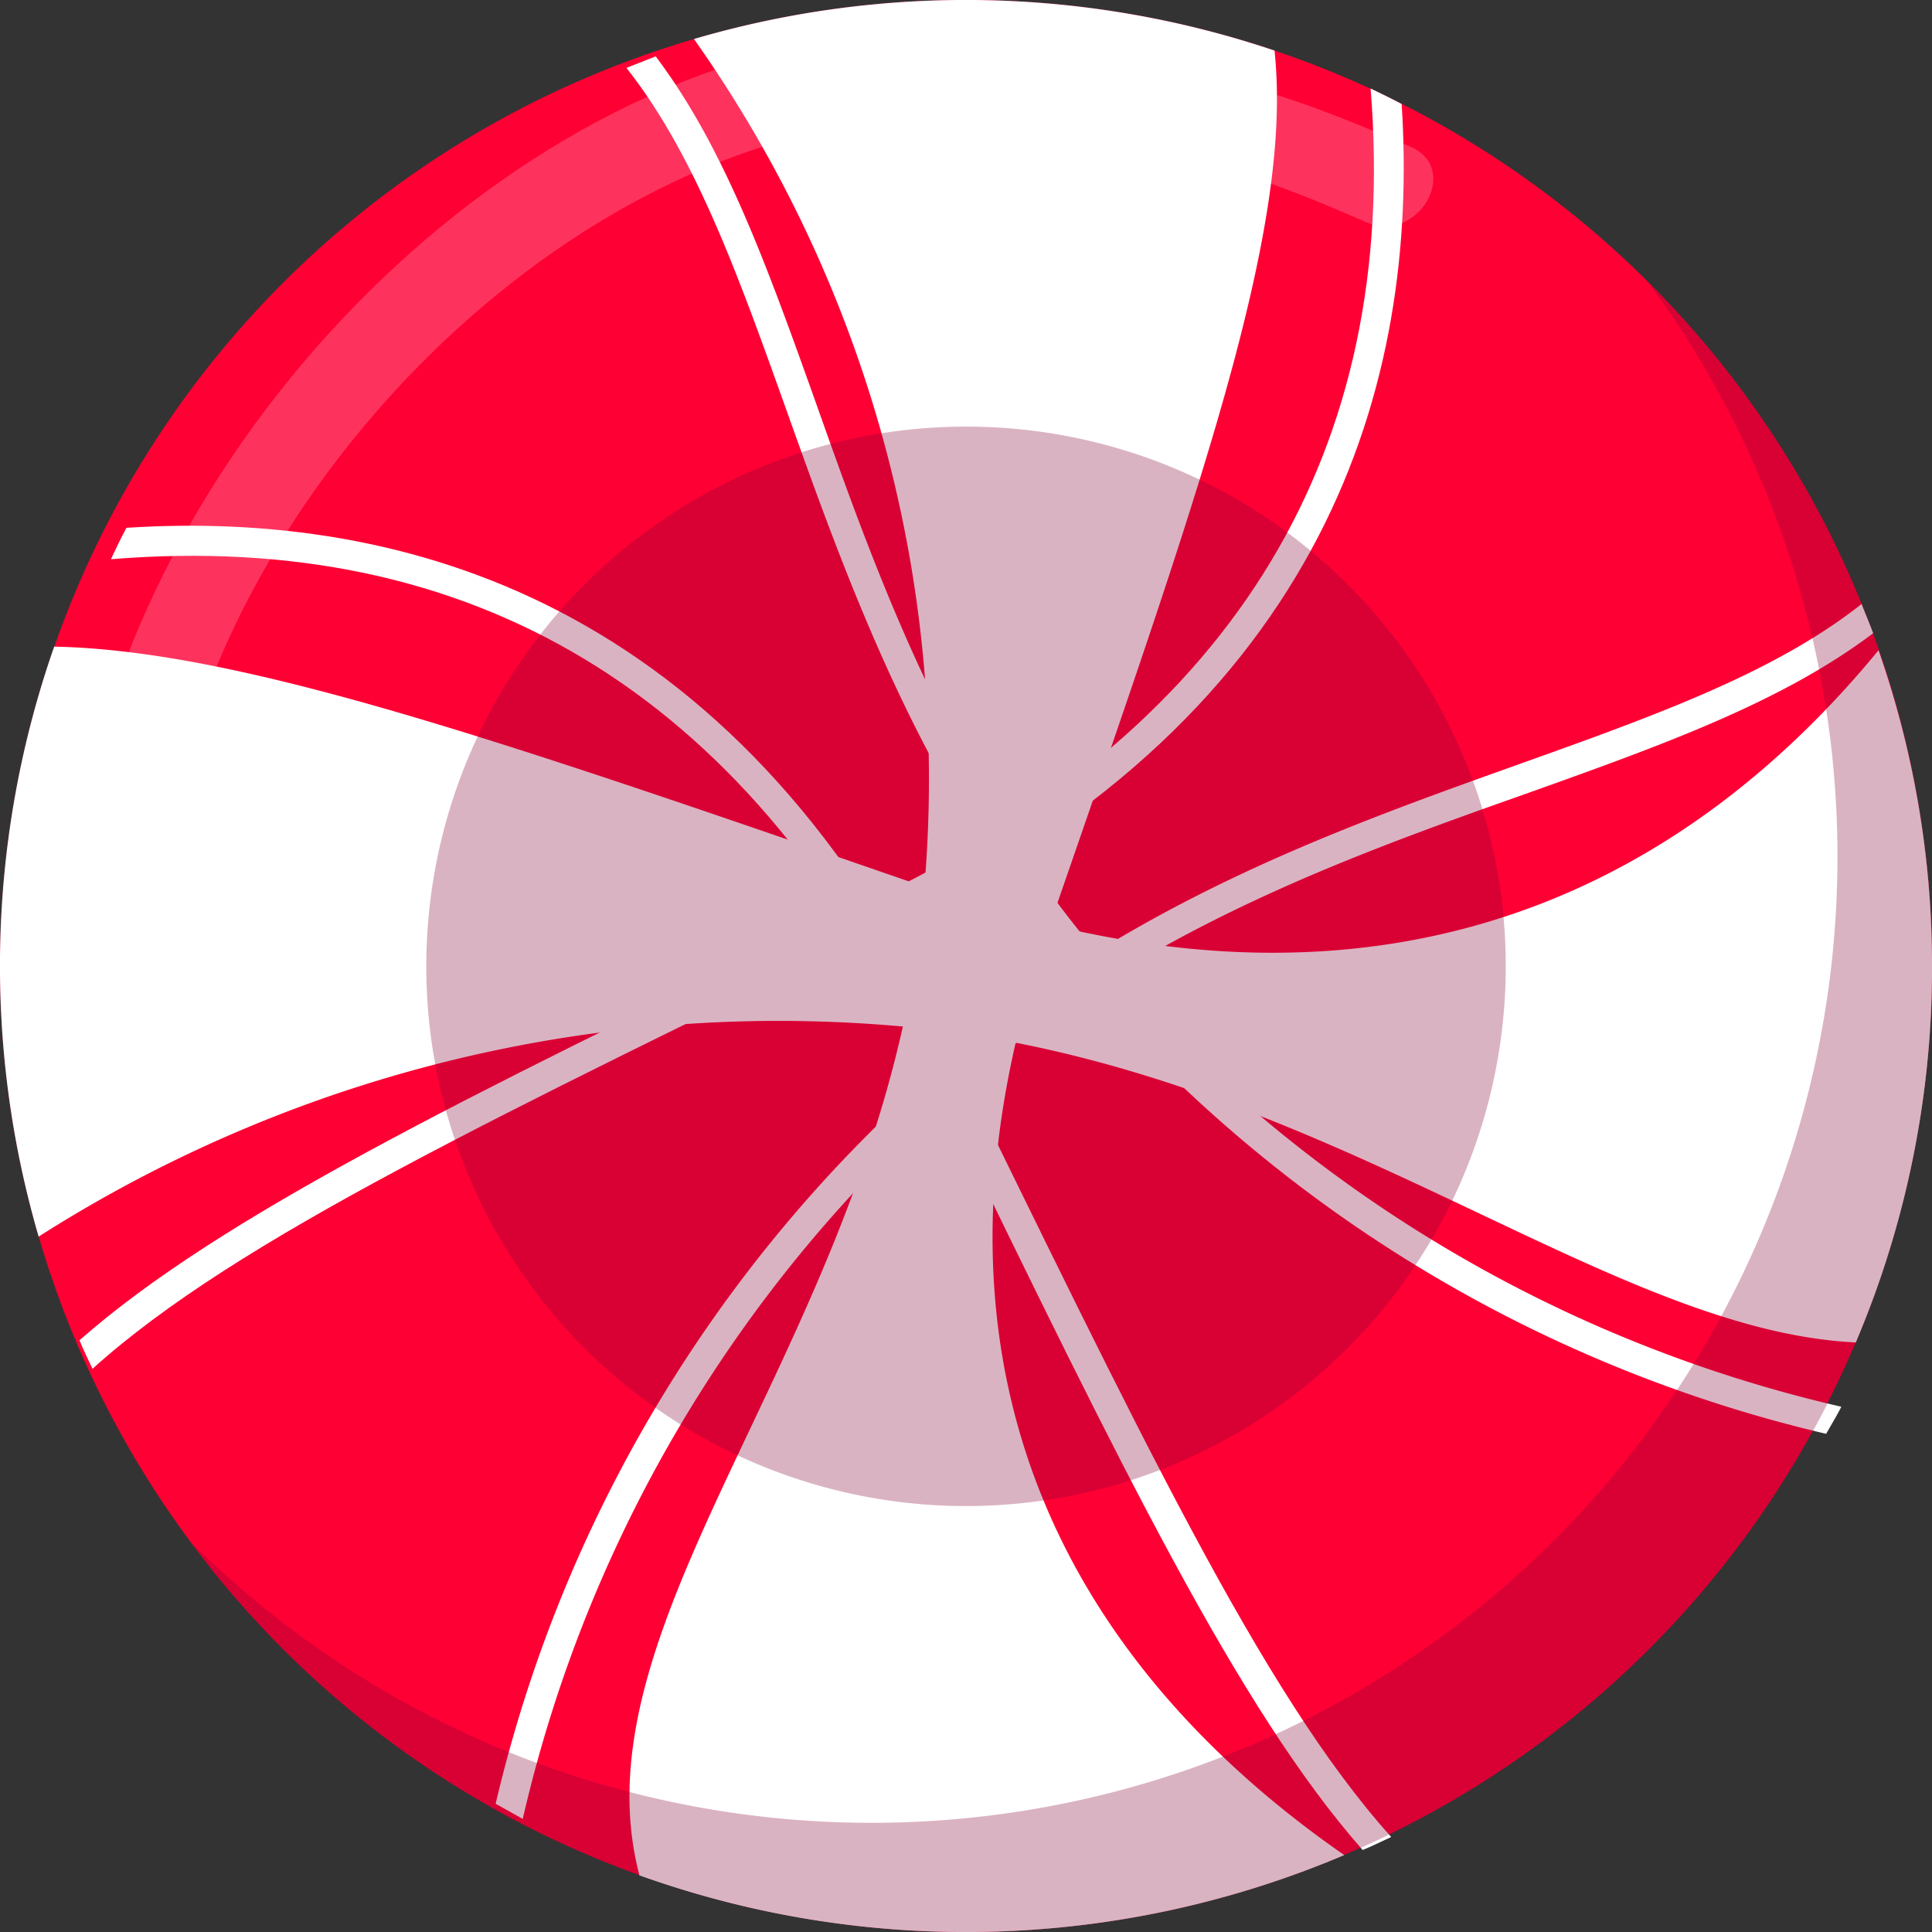 <svg xmlns="http://www.w3.org/2000/svg" xmlns:xlink="http://www.w3.org/1999/xlink" viewBox="0 0 53.48 53.48"><rect x="0" y="0" width="53.48" height="53.48" fill="#333333" stroke="none"/><defs><style>.a{isolation:isolate;}.b{fill:url(#a);}.c{fill:#fff;}.d,.f{fill:#840034;}.d,.e{opacity:0.3;mix-blend-mode:multiply;}.g{opacity:0.2;}</style><linearGradient id="a" x1="-0.36" y1="26.91" x2="53.12" y2="26.91" gradientTransform="translate(0.15 0.04) rotate(-0.46)" gradientUnits="userSpaceOnUse"><stop offset="0.16" stop-color="#fe0034"/><stop offset="1" stop-color="#fe0034"/></linearGradient></defs><title>Asset 4</title><g class="a"><path class="b" d="M53.48,26.52A26.74,26.74,0,1,1,26.52,0,26.74,26.74,0,0,1,53.48,26.52Z"/><path class="c" d="M37.21,51.35C30.94,47,24.45,39.06,29,25.78,33.19,13.65,35.81,6.36,35.28,1.4a26.75,26.75,0,0,0-16.07-.32,35.5,35.5,0,0,1,6.31,24.19C24.22,37,15.81,44.72,17.7,51.91a26.79,26.79,0,0,0,19.51-.56Z"/><path class="c" d="M53.48,26.52A26.43,26.43,0,0,0,52,18c-4.93,6-13.12,11.12-25.91,6.72C14.31,20.65,6.78,18,1.5,17.9a26.76,26.76,0,0,0-.43,16.33,38.12,38.12,0,0,1,24.48-5.76c11.13,1.23,18.86,8.36,25.82,8.69A26.56,26.56,0,0,0,53.48,26.52Z"/><path class="c" d="M51.53,16.72c-5.46,4.32-15.75,5-24.37,11.87A38.72,38.72,0,0,0,13.72,49.93l.75.42a38.15,38.15,0,0,1,13.2-21.12c4.71-3.76,10-5.64,14.66-7.29,3.75-1.34,7-2.51,9.52-4.41C51.75,17.26,51.64,17,51.53,16.72Z"/><path class="c" d="M38.8,2.88c-.28-.15-.57-.29-.86-.43.81,10-3.72,17.54-13.47,22.29l-1.71.83C12.84,30.39,6.1,33.67,2.2,37.1c.11.27.24.53.36.79,4-3.61,11.24-7,22.27-12.41C36.78,19.66,39.29,10.55,38.8,2.88Z"/><path class="c" d="M17.34,1.88c4.32,5.46,5,15.76,11.87,24.37A38.72,38.72,0,0,0,50.55,39.69c.14-.25.29-.49.42-.75a38.15,38.15,0,0,1-21.12-13.2c-3.76-4.71-5.64-10-7.29-14.66-1.34-3.75-2.51-7-4.41-9.52Z"/><path class="c" d="M3.5,14.61c-.15.28-.29.57-.43.87,10-.82,17.54,3.71,22.29,13.46l.83,1.71c4.82,9.92,8.1,16.67,11.53,20.56.27-.11.53-.24.79-.36-3.6-4-7-11.24-12.41-22.27C20.28,16.63,11.17,14.12,3.5,14.61Z"/><path class="d" d="M41.68,26.62A14.94,14.94,0,1,1,26.62,11.81,14.93,14.93,0,0,1,41.68,26.62Z"/><g class="e"><path class="f" d="M45.58,7.76A26.74,26.74,0,0,1,5.29,42.7,26.74,26.74,0,1,0,45.58,7.76Z"/><path class="f" d="M5.28,42.69c-.41-.55-.79-1.11-1.16-1.69C4.49,41.58,4.87,42.14,5.28,42.69Z"/></g><g class="g"><path class="c" d="M4.43,25.26C4.78,15.65,13.54,5.53,22.9,3.59c1.52-.32.88-2.65-.65-2.34C11.82,3.42,2.39,14.62,2,25.26c-.06,1.56,2.36,1.56,2.41,0Z"/><path class="c" d="M30.15,4.39c2.46-.48,5.45.8,7.67,1.76,1.42.62,2.65-1.47,1.22-2.09-2.89-1.25-6.33-2.63-9.53-2-1.53.3-.88,2.63.64,2.33Z"/></g></g></svg>